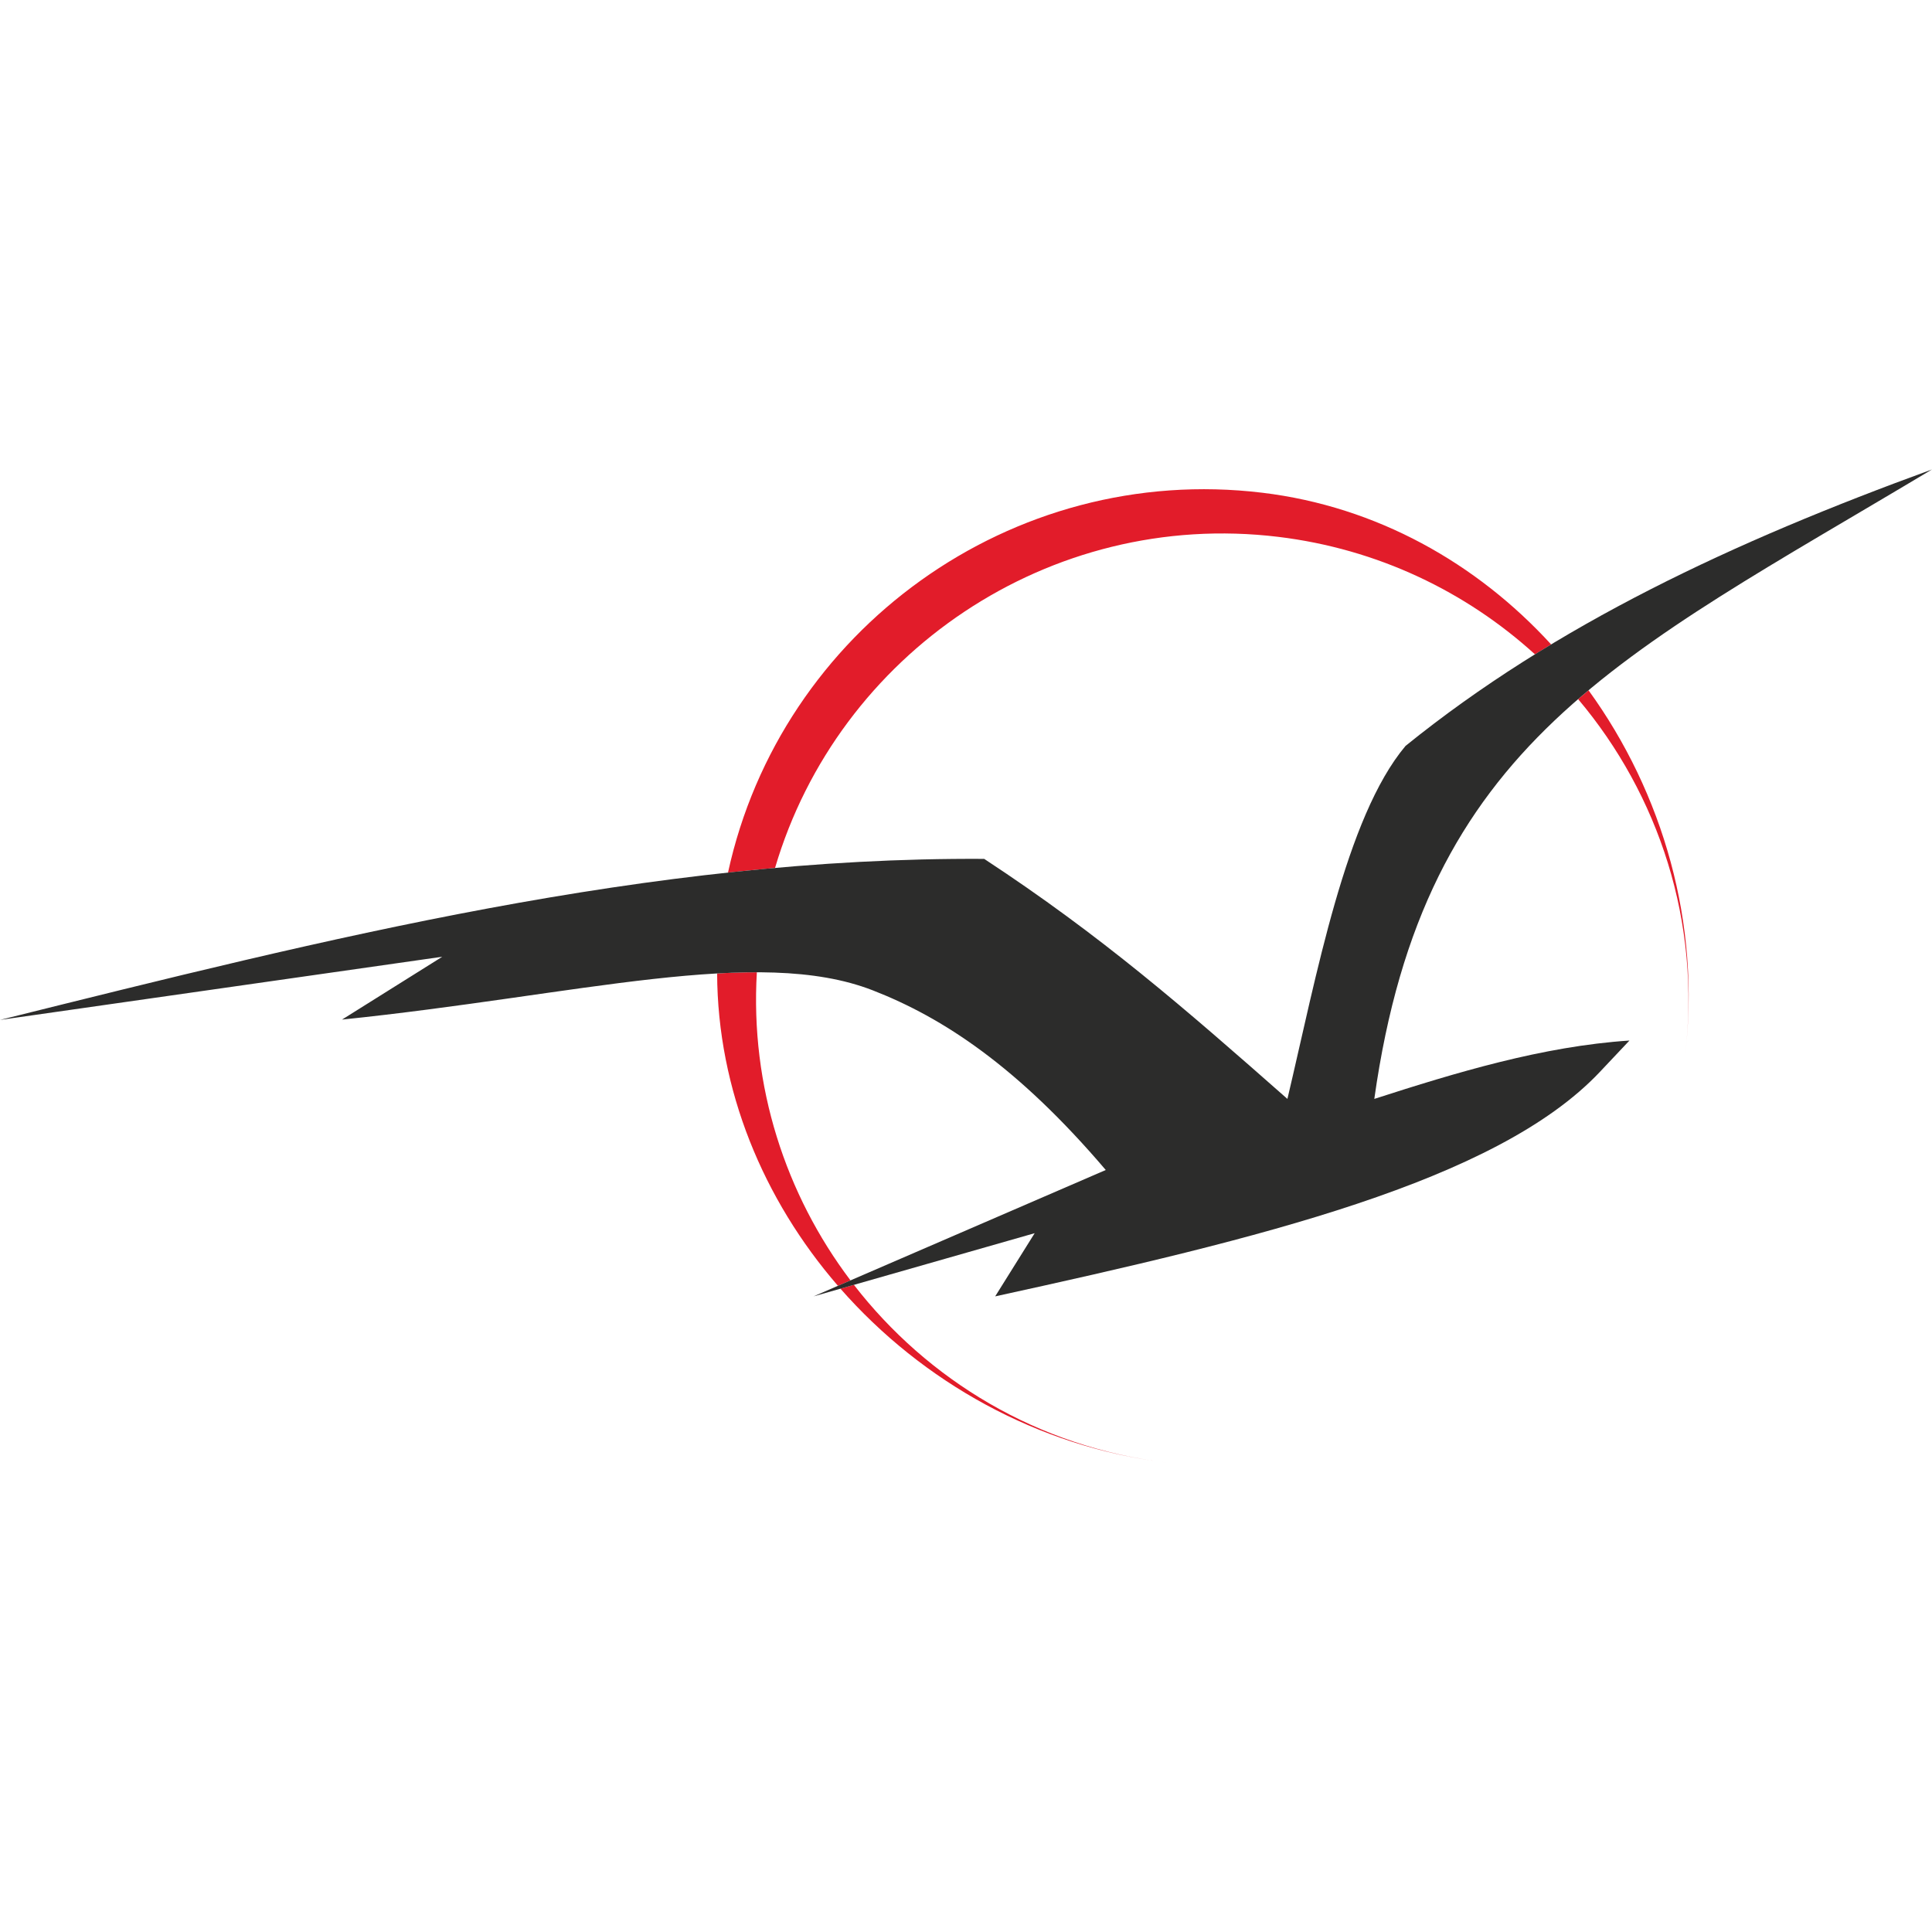 <?xml version="1.0" encoding="UTF-8" standalone="no"?>
<svg
   xmlns:dc="http://purl.org/dc/elements/1.1/"
   xmlns:cc="http://creativecommons.org/ns#"
   xmlns:rdf="http://www.w3.org/1999/02/22-rdf-syntax-ns#"
   xmlns:svg="http://www.w3.org/2000/svg"
   xmlns="http://www.w3.org/2000/svg"
   xmlns:sodipodi="http://sodipodi.sourceforge.net/DTD/sodipodi-0.dtd"
   xmlns:inkscape="http://www.inkscape.org/namespaces/inkscape"
   id="svg76"
   version="1.1"
   height="429.317"
   width="429.317"
   viewBox="0 0 429.317 429.317"
   sodipodi:docname="FRTK.svg"
   inkscape:version="0.92.2 2405546, 2018-03-11">
  <sodipodi:namedview
     pagecolor="#ffffff"
     bordercolor="#666666"
     borderopacity="1"
     objecttolerance="10"
     gridtolerance="10"
     guidetolerance="10"
     inkscape:pageopacity="0"
     inkscape:pageshadow="2"
     inkscape:window-width="1425"
     inkscape:window-height="922"
     id="namedview17"
     showgrid="false"
     fit-margin-top="0"
     fit-margin-left="0"
     fit-margin-right="0"
     fit-margin-bottom="0"
     inkscape:zoom="1.0694219"
     inkscape:cx="122.62753"
     inkscape:cy="188.01142"
     inkscape:window-x="0"
     inkscape:window-y="27"
     inkscape:window-maximized="0"
     inkscape:current-layer="svg76" />
  <!-- https://www.photopea.com/ + https://convertio.co/ru/ + magic(it's not terminal command) -->
  <defs
     id="defs14">
    <linearGradient
       y2="-260"
       x2="260"
       y1="560"
       x1="260"
       gradientUnits="userSpaceOnUse"
       id="grd1">
      <stop
         id="stop2"
         stop-opacity="0.6"
         stop-color="#000000"
         offset="1" />
    </linearGradient>
    <linearGradient
       y2="-133.373"
       x2="2757.359"
       y1="406.302"
       x1="2757.359"
       gradientUnits="userSpaceOnUse"
       id="grd2">
      <stop
         id="stop5"
         stop-opacity="0.702"
         stop-color="#000000"
         offset="1" />
    </linearGradient>
    <linearGradient
       gradientTransform="translate(-1111.948,50.824)"
       y2="0"
       x2="0"
       y1="0"
       x1="0"
       gradientUnits="userSpaceOnUse"
       id="grd3">
      <stop
         id="stop8"
         stop-opacity="0.929"
         stop-color="#000000"
         offset="1" />
    </linearGradient>
    <linearGradient
       y2="0"
       x2="0"
       y1="0"
       x1="0"
       gradientUnits="userSpaceOnUse"
       id="grd4">
      <stop
         id="stop11"
         stop-opacity="0.4"
         stop-color="#ffffff"
         offset="1" />
    </linearGradient>
  </defs>
  <path
     id="path28"
     d="M 596.052,-529.176"
     style="fill:url(#grd3)"
     inkscape:connector-curvature="0" />
  <g
     id="g36"
     transform="matrix(1.31,0,0,1.31,245.715,259.99)">
    <path
       id="path32"
       style="fill:#e21c2a;stroke:none"
       d="M 10.275,49.625 C -11.528,46.992 -30.219,35.635 -42.724,19.48 l -2.282,0.652 c 13.879,15.807 33.504,26.863 55.281,29.493 z M -43.302,18.726 c -11.004,-14.57 -17.029,-32.922 -15.882,-52.263 -2.172,-0.002 -4.419,0.067 -6.74,0.197 0.075,19.744 7.838,38.358 20.494,52.986 z M -56.1,-51.235 c 10.704,-36.345 46.524,-60.856 85.342,-56.167 16.853,2.036 31.846,9.283 43.562,19.929 0.91,-0.566 1.826,-1.125 2.745,-1.68 -12.614,-13.776 -29.577,-23.386 -48.982,-25.729 -42.576,-5.144 -81.701,23.329 -90.646,64.433 2.657,-0.286 5.317,-0.549 7.979,-0.786 z M 80.129,-79.867 c 13.679,16.212 20.877,37.826 18.143,60.462 2.695,-22.308 -3.739,-44.527 -16.378,-61.966 -0.595,0.498 -1.183,0.999 -1.765,1.504 z"
       inkscape:connector-curvature="0" />
    <path
       id="path34"
       style="fill:#2c2c2b;stroke:none"
       d="m 0,0 c -14.98,-17.591 -27.677,-25.862 -39.516,-30.473 -19.525,-7.605 -49.918,0.823 -90.035,4.959 l 17.01,-10.66 c -25.01,3.573 -50.019,7.146 -75.028,10.718 55.358,-13.767 110.183,-27.645 166.949,-27.319 19.945,13.102 33.869,25.236 51.435,40.717 4.932,-20.835 9.864,-47.786 20.039,-59.882 25.426,-20.554 55.593,-34.62 89.3,-46.893 -53.089,31.805 -86.079,46.133 -94.601,106.775 13.845,-4.466 28.563,-8.932 43.281,-9.902 l -5.024,5.327 C 66.279,1.954 25.792,11.701 -18.757,21.437 l 6.699,-10.718 -37.514,10.718 z"
       inkscape:connector-curvature="0" />
  </g>
</svg>
